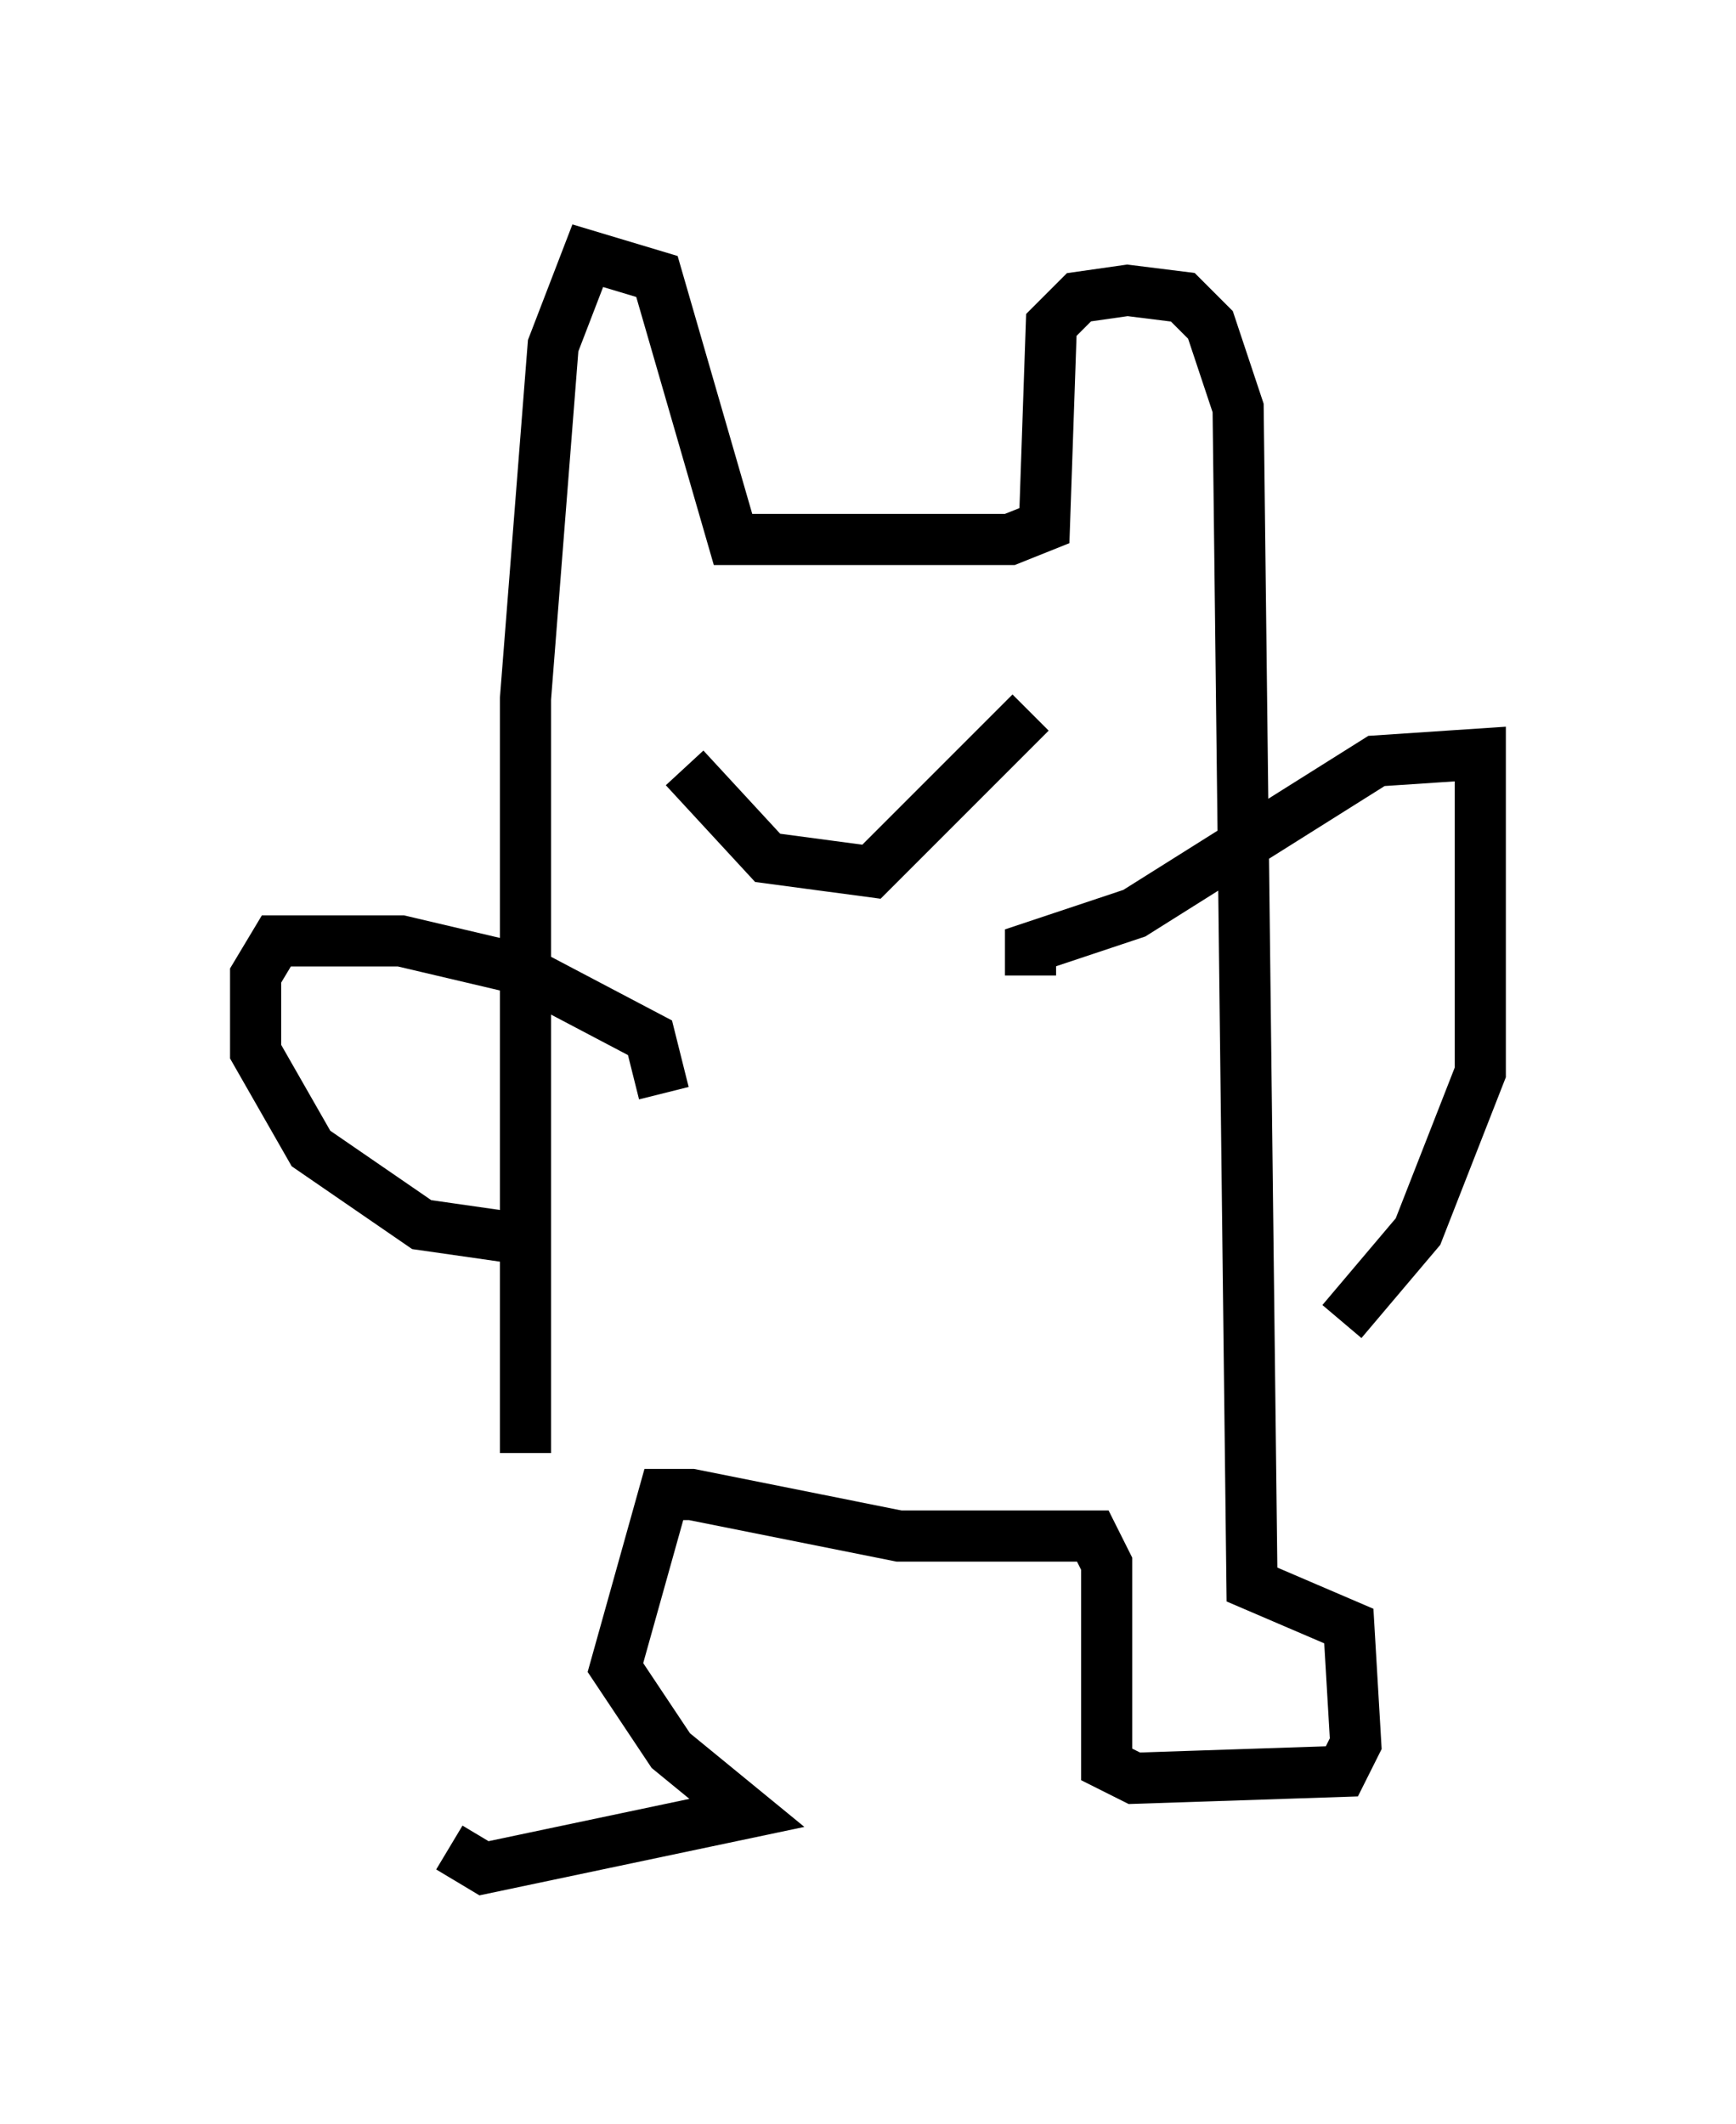 <?xml version="1.0" encoding="utf-8" ?>
<svg baseProfile="full" height="41.529" version="1.1" width="33.951" xmlns="http://www.w3.org/2000/svg" xmlns:ev="http://www.w3.org/2001/xml-events" xmlns:xlink="http://www.w3.org/1999/xlink"><defs /><rect fill="white" height="41.529" width="33.951" x="0" y="0" /><path d="M9.059, 27.192 m-0.271, 8.931 l0.677, 0.406 5.142, -1.083 l-1.488, -1.218 -1.083, -1.624 l0.947, -3.383 0.541, 0.0 l4.059, 0.812 3.789, 0.0 l0.271, 0.541 0.0, 3.924 l0.541, 0.271 4.059, -0.135 l0.271, -0.541 -0.135, -2.3 l-1.894, -0.812 -0.271, -23.004 l-0.541, -1.624 -0.541, -0.541 l-1.083, -0.135 -0.947, 0.135 l-0.541, 0.541 -0.135, 3.924 l-0.677, 0.271 -5.413, 0.0 l-1.488, -5.142 -1.353, -0.406 l-0.677, 1.759 -0.541, 6.901 l0.0, 14.75 m2.706, -7.036 l-0.271, -1.083 -2.571, -1.353 l-2.3, -0.541 -2.436, 0.0 l-0.406, 0.677 0.0, 1.488 l1.083, 1.894 2.165, 1.488 l1.894, 0.271 m10.013, -5.142 l0.0, -0.541 2.03, -0.677 l4.736, -2.977 2.03, -0.135 l0.0, 6.225 -1.218, 3.112 l-1.488, 1.759 m-12.855, -10.825 l1.624, 1.759 2.03, 0.271 l3.112, -3.112 " fill="none" stroke="black" stroke-width="1" /></svg>